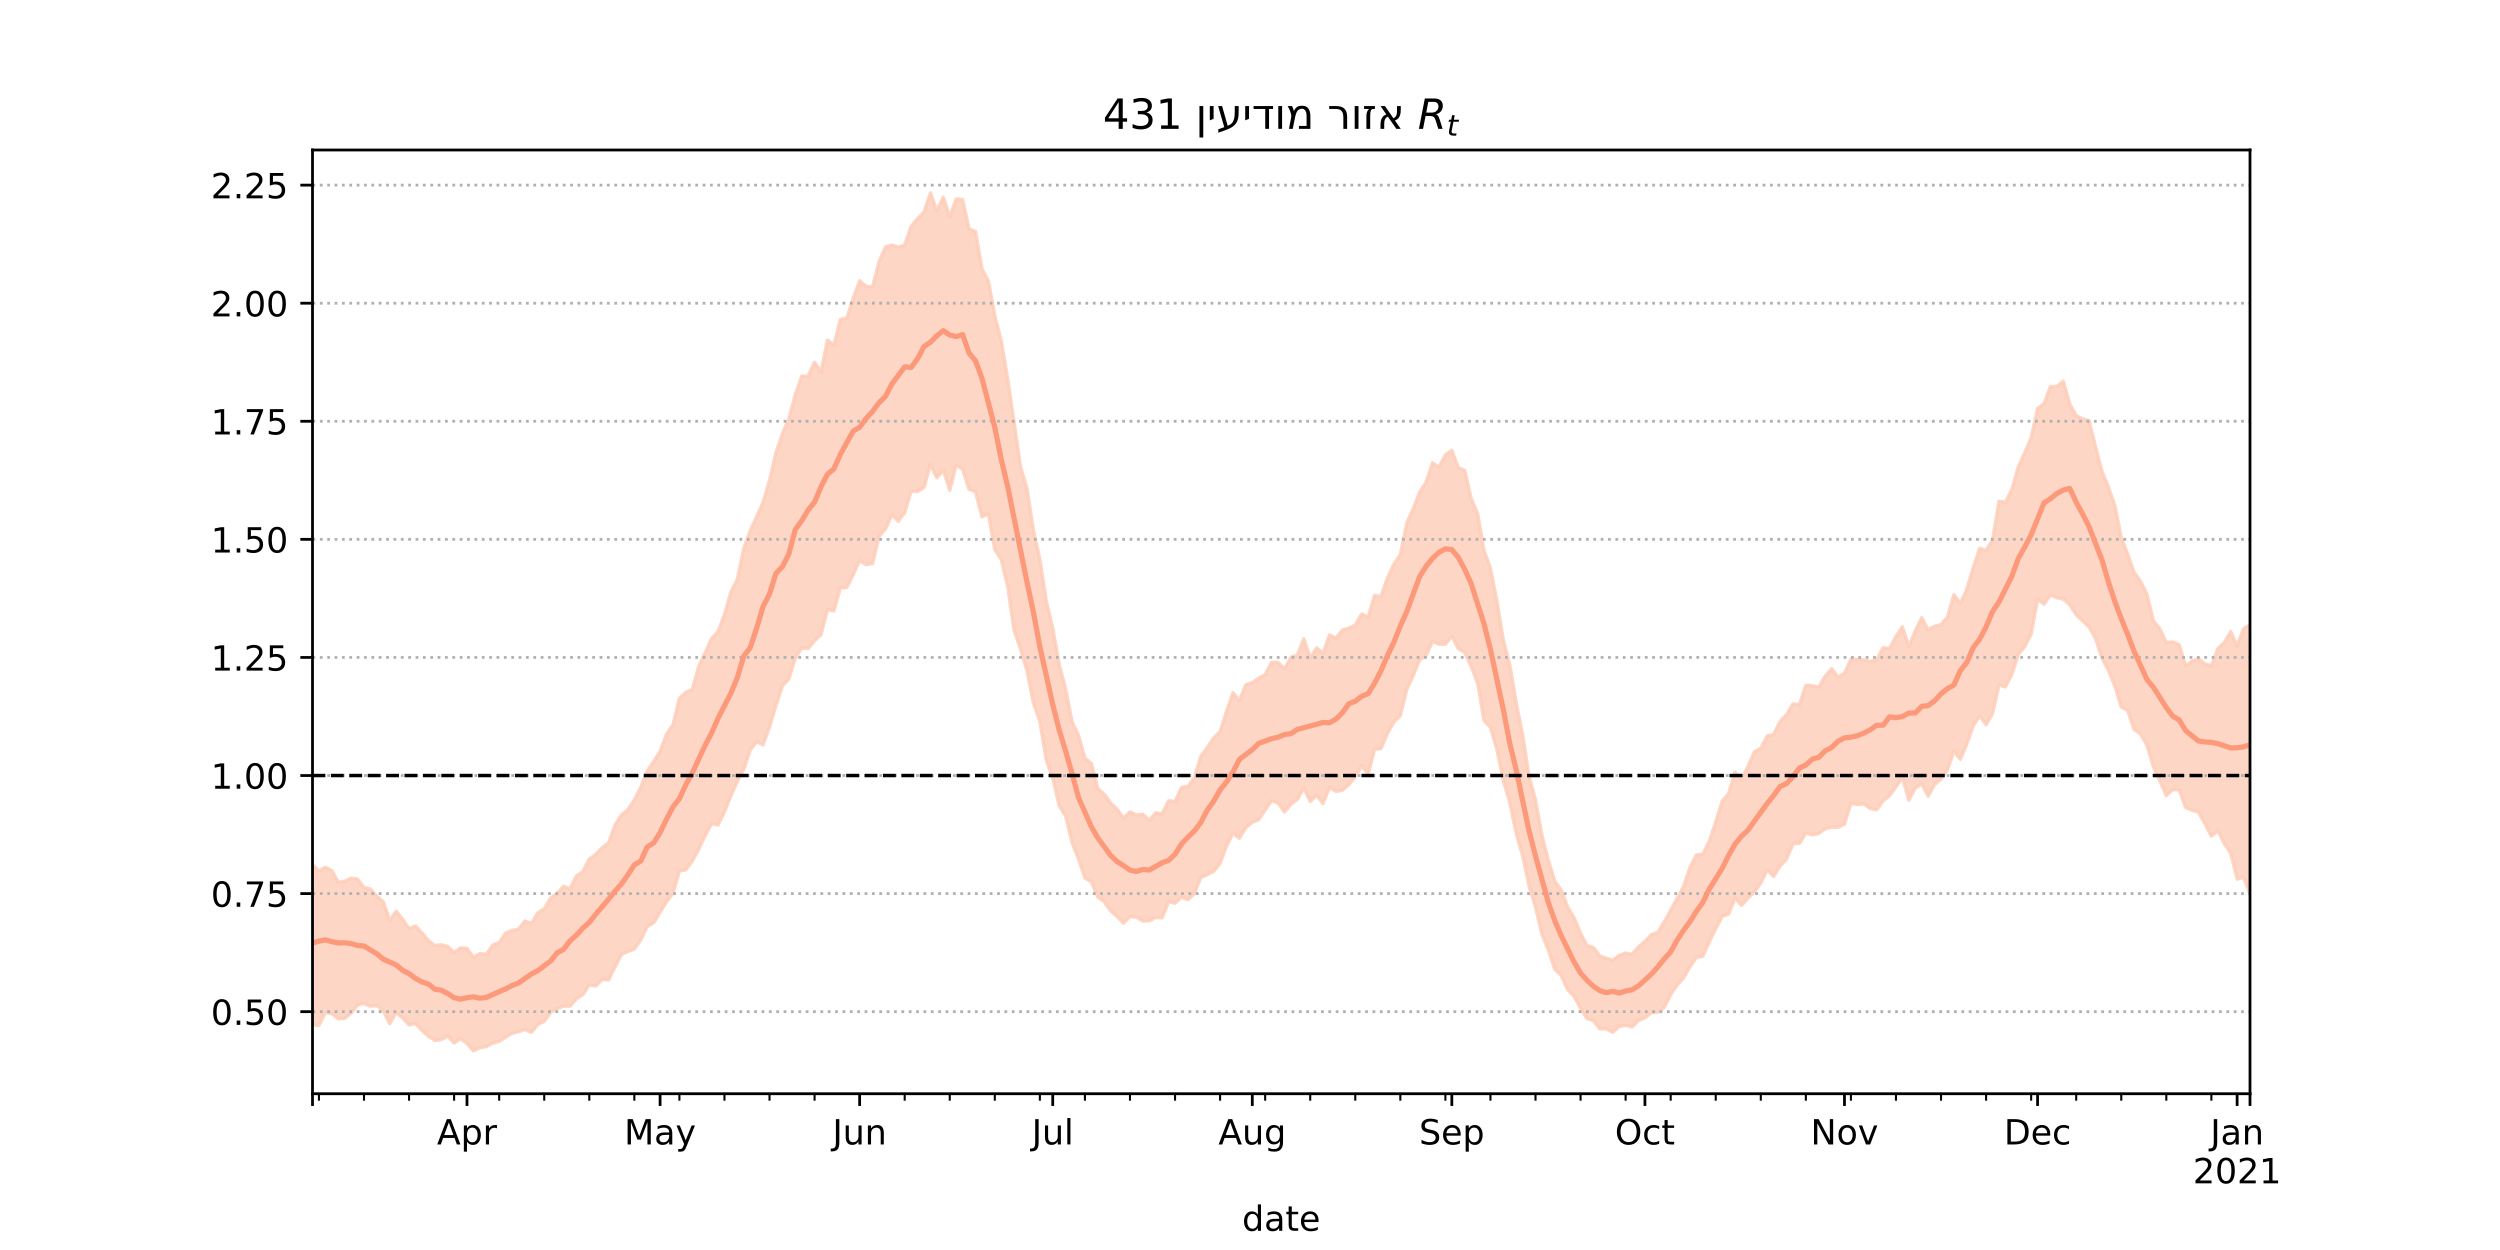 <?xml version="1.0" encoding="utf-8" standalone="no"?>
<!DOCTYPE svg PUBLIC "-//W3C//DTD SVG 1.1//EN"
  "http://www.w3.org/Graphics/SVG/1.1/DTD/svg11.dtd">
<!-- Created with matplotlib (https://matplotlib.org/) -->
<svg height="360pt" version="1.1" viewBox="0 0 720 360" width="720pt" xmlns="http://www.w3.org/2000/svg" xmlns:xlink="http://www.w3.org/1999/xlink">
 <defs>
  <style type="text/css">*{stroke-linecap:butt;stroke-linejoin:round;}</style>
 </defs>
 <g id="figure_1">
  <g id="patch_1">
   <path d="M 0 360 
L 720 360 
L 720 0 
L 0 0 
z
" style="fill:#ffffff;"/>
  </g>
  <g id="axes_1">
   <g id="patch_2">
    <path d="M 90 315 
L 648 315 
L 648 43.2 
L 90 43.2 
z
" style="fill:#ffffff;"/>
   </g>
   <g id="PolyCollection_1">
    <defs>
     <path d="M 90 -64.852 
L 90 -110.934 
L 91.854 -109.21 
L 93.708 -110.229 
L 95.561 -109.298 
L 97.415 -105.929 
L 99.269 -106.176 
L 101.123 -107.102 
L 102.977 -106.829 
L 104.831 -104.361 
L 106.684 -103.972 
L 108.538 -101.908 
L 110.392 -100.32 
L 112.246 -94.867 
L 114.1 -97.61 
L 115.953 -95.25 
L 117.807 -92.571 
L 119.661 -93.288 
L 121.515 -91.373 
L 123.369 -89.084 
L 125.223 -87.68 
L 127.076 -87.889 
L 128.93 -87.422 
L 130.784 -85.609 
L 132.638 -87.011 
L 134.492 -86.887 
L 136.346 -84.255 
L 138.199 -85.376 
L 140.053 -85.157 
L 141.907 -87.837 
L 143.761 -88.558 
L 145.615 -91.27 
L 147.468 -92.043 
L 149.322 -92.406 
L 151.176 -94.724 
L 153.03 -94.066 
L 154.884 -97.094 
L 156.738 -98.253 
L 158.591 -101.407 
L 160.445 -102.7 
L 162.299 -104.742 
L 164.153 -104.031 
L 166.007 -107.715 
L 167.86 -108.984 
L 169.714 -112.6 
L 171.568 -113.938 
L 173.422 -115.835 
L 175.276 -117.29 
L 177.13 -122.417 
L 178.983 -125.31 
L 180.837 -126.803 
L 182.691 -129.663 
L 184.545 -133.185 
L 186.399 -137.981 
L 188.252 -140.676 
L 190.106 -143.644 
L 191.96 -148.525 
L 193.814 -151.276 
L 195.668 -158.941 
L 197.522 -160.615 
L 199.375 -161.422 
L 201.229 -168.125 
L 203.083 -172.035 
L 204.937 -176.08 
L 206.791 -178.11 
L 208.645 -182.942 
L 210.498 -189.539 
L 212.352 -193.194 
L 214.206 -202.123 
L 216.06 -207.135 
L 217.914 -211.223 
L 219.767 -215.307 
L 221.621 -221.655 
L 223.475 -229.628 
L 225.329 -235.057 
L 227.183 -239.355 
L 229.037 -246.324 
L 230.89 -251.657 
L 232.744 -251.727 
L 234.598 -255.67 
L 236.452 -252.845 
L 238.306 -262.037 
L 240.159 -260.557 
L 242.013 -267.993 
L 243.867 -268.337 
L 245.721 -274.071 
L 247.575 -279.132 
L 249.429 -277.555 
L 251.282 -277.299 
L 253.136 -284.577 
L 254.99 -288.863 
L 256.844 -289.454 
L 258.698 -288.818 
L 260.551 -289.407 
L 262.405 -294.792 
L 264.259 -297.012 
L 266.113 -298.914 
L 267.967 -304.445 
L 269.821 -299.324 
L 271.674 -303.222 
L 273.528 -297.501 
L 275.382 -302.695 
L 277.236 -302.521 
L 279.09 -294.055 
L 280.944 -293.332 
L 282.797 -282.622 
L 284.651 -279.037 
L 286.505 -269.078 
L 288.359 -261.882 
L 290.213 -250.891 
L 292.066 -238.281 
L 293.92 -225.496 
L 295.774 -219.346 
L 297.628 -207.218 
L 299.482 -198.841 
L 301.336 -186.869 
L 303.189 -179.116 
L 305.043 -168.626 
L 306.897 -161.635 
L 308.751 -152.123 
L 310.605 -148.216 
L 312.458 -141.665 
L 314.312 -140.139 
L 316.166 -132.91 
L 318.02 -131.262 
L 319.874 -128.748 
L 321.728 -126.925 
L 323.581 -124.361 
L 325.435 -126.167 
L 327.289 -125.246 
L 329.143 -125.483 
L 330.997 -123.706 
L 332.85 -125.898 
L 334.704 -125.611 
L 336.558 -129.371 
L 338.412 -129.163 
L 340.266 -133.21 
L 342.12 -133.493 
L 343.973 -136.088 
L 345.827 -142.126 
L 347.681 -144.668 
L 349.535 -147.514 
L 351.389 -149.307 
L 353.243 -155.103 
L 355.096 -160.498 
L 356.95 -158.248 
L 358.804 -162.798 
L 360.658 -163.412 
L 362.512 -164.686 
L 364.365 -165.725 
L 366.219 -169.249 
L 368.073 -169.254 
L 369.927 -167.365 
L 371.781 -170.722 
L 373.635 -171.319 
L 375.488 -176.031 
L 377.342 -170.473 
L 379.196 -173.411 
L 381.05 -171.876 
L 382.904 -177.171 
L 384.757 -176.202 
L 386.611 -178.55 
L 388.465 -179.06 
L 390.319 -179.977 
L 392.173 -183.16 
L 394.027 -182.297 
L 395.88 -188.526 
L 397.734 -188.211 
L 399.588 -193.577 
L 401.442 -197.508 
L 403.296 -200.295 
L 405.15 -209.374 
L 407.003 -213.434 
L 408.857 -218.252 
L 410.711 -221.162 
L 412.565 -226.706 
L 414.419 -225.428 
L 416.272 -229.004 
L 418.126 -230.351 
L 419.98 -225.3 
L 421.834 -224.547 
L 423.688 -216.474 
L 425.542 -212.12 
L 427.395 -201.473 
L 429.249 -196.405 
L 431.103 -186.929 
L 432.957 -175.64 
L 434.811 -168.528 
L 436.664 -157.535 
L 438.518 -148.423 
L 440.372 -136.3 
L 442.226 -129.613 
L 444.08 -119.345 
L 445.934 -112.175 
L 447.787 -106.186 
L 449.641 -103.657 
L 451.495 -98.72 
L 453.349 -95.676 
L 455.203 -91.217 
L 457.056 -87.647 
L 458.91 -87.108 
L 460.764 -84.683 
L 462.618 -84.043 
L 464.472 -83.429 
L 466.326 -84.87 
L 468.179 -85.505 
L 470.033 -85.16 
L 471.887 -87.285 
L 473.741 -88.91 
L 475.595 -90.782 
L 477.449 -91.495 
L 479.302 -94.507 
L 481.156 -97.872 
L 483.01 -101.236 
L 484.864 -104.703 
L 486.718 -110.188 
L 488.571 -113.779 
L 490.425 -114.019 
L 492.279 -117.763 
L 494.133 -123.224 
L 495.987 -129.263 
L 497.841 -131.432 
L 499.694 -137.638 
L 501.548 -135.513 
L 503.402 -139.265 
L 505.256 -143.484 
L 507.11 -144.482 
L 508.963 -148.069 
L 510.817 -148.475 
L 512.671 -152.252 
L 514.525 -154.191 
L 516.379 -157.299 
L 518.233 -157.057 
L 520.086 -162.631 
L 521.94 -162.501 
L 523.794 -162.091 
L 525.648 -165.28 
L 527.502 -167.419 
L 529.355 -164.962 
L 531.209 -166.095 
L 533.063 -170.105 
L 534.917 -170.09 
L 536.771 -169.95 
L 538.625 -169.48 
L 540.478 -170.084 
L 542.332 -173.468 
L 544.186 -173.217 
L 546.04 -176.696 
L 547.894 -179.482 
L 549.748 -173.768 
L 551.601 -178.304 
L 553.455 -182.087 
L 555.309 -178.583 
L 557.163 -179.654 
L 559.017 -180.126 
L 560.87 -182.29 
L 562.724 -188.711 
L 564.578 -186.27 
L 566.432 -190.245 
L 568.286 -196.438 
L 570.14 -202.099 
L 571.993 -201.497 
L 573.847 -204.467 
L 575.701 -215.609 
L 577.555 -215.334 
L 579.409 -219.067 
L 581.262 -225.454 
L 583.116 -229.571 
L 584.97 -233.887 
L 586.824 -242.367 
L 588.678 -243.697 
L 590.532 -248.653 
L 592.385 -248.684 
L 594.239 -250.252 
L 596.093 -243.635 
L 597.947 -240.318 
L 599.801 -239.322 
L 601.654 -238.876 
L 603.508 -231.357 
L 605.362 -224.292 
L 607.216 -219.73 
L 609.07 -214.45 
L 610.924 -205.179 
L 612.777 -200.347 
L 614.631 -195.135 
L 616.485 -192.568 
L 618.339 -188.788 
L 620.193 -181.166 
L 622.047 -178.889 
L 623.9 -174.949 
L 625.754 -175.126 
L 627.608 -174.323 
L 629.462 -168.218 
L 631.316 -169.609 
L 633.169 -170.308 
L 635.023 -168.807 
L 636.877 -168.224 
L 638.731 -173.186 
L 640.585 -174.941 
L 642.439 -178.079 
L 644.292 -173.941 
L 646.146 -178.961 
L 648 -179.998 
L 649.854 -186.861 
L 651.708 -189.76 
L 653.561 -187.245 
L 655.415 -184.841 
L 657.269 -192.018 
L 659.123 -194.4 
L 660.977 -193.66 
L 662.831 -198.681 
L 662.831 -96.191 
L 662.831 -96.191 
L 660.977 -90.391 
L 659.123 -93.733 
L 657.269 -95.666 
L 655.415 -93.412 
L 653.561 -98.542 
L 651.708 -105.492 
L 649.854 -103.93 
L 648 -102.64 
L 646.146 -107.294 
L 644.292 -106.836 
L 642.439 -114.287 
L 640.585 -117.056 
L 638.731 -120.8 
L 636.877 -119.178 
L 635.023 -122.746 
L 633.169 -126.123 
L 631.316 -126.634 
L 629.462 -127.476 
L 627.608 -132.487 
L 625.754 -132.603 
L 623.9 -130.897 
L 622.047 -135.088 
L 620.193 -139.093 
L 618.339 -145.308 
L 616.485 -148.605 
L 614.631 -149.886 
L 612.777 -155.333 
L 610.924 -156.369 
L 609.07 -162.467 
L 607.216 -166.921 
L 605.362 -170.452 
L 603.508 -176.081 
L 601.654 -179.386 
L 599.801 -181.198 
L 597.947 -182.94 
L 596.093 -185.823 
L 594.239 -187.475 
L 592.385 -187.855 
L 590.532 -188.717 
L 588.678 -186.015 
L 586.824 -187.403 
L 584.97 -177.455 
L 583.116 -173.747 
L 581.262 -171.518 
L 579.409 -165.74 
L 577.555 -162.197 
L 575.701 -162.689 
L 573.847 -154.485 
L 571.993 -151.263 
L 570.14 -153.801 
L 568.286 -150.936 
L 566.432 -145.71 
L 564.578 -141.297 
L 562.724 -143.692 
L 560.87 -138.277 
L 559.017 -135.61 
L 557.163 -134.042 
L 555.309 -130.688 
L 553.455 -134.269 
L 551.601 -133.044 
L 549.748 -129.54 
L 547.894 -136.099 
L 546.04 -133.391 
L 544.186 -130.813 
L 542.332 -129.377 
L 540.478 -126.803 
L 538.625 -127.137 
L 536.771 -128.502 
L 534.917 -128.288 
L 533.063 -128.645 
L 531.209 -122.648 
L 529.355 -121.744 
L 527.502 -121.768 
L 525.648 -121.279 
L 523.794 -119.985 
L 521.94 -119.533 
L 520.086 -120.081 
L 518.233 -117.105 
L 516.379 -117.017 
L 514.525 -112.555 
L 512.671 -110.652 
L 510.817 -107.572 
L 508.963 -109.504 
L 507.11 -105.699 
L 505.256 -103.114 
L 503.402 -101.276 
L 501.548 -99.276 
L 499.694 -101.345 
L 497.841 -96.769 
L 495.987 -96.096 
L 494.133 -92.505 
L 492.279 -88.8 
L 490.425 -84.597 
L 488.571 -84.273 
L 486.718 -81.539 
L 484.864 -78.386 
L 483.01 -76.303 
L 481.156 -73.545 
L 479.302 -69.877 
L 477.449 -68.456 
L 475.595 -68.34 
L 473.741 -66.897 
L 471.887 -66.064 
L 470.033 -64.227 
L 468.179 -64.749 
L 466.326 -64.321 
L 464.472 -62.716 
L 462.618 -63.707 
L 460.764 -63.664 
L 458.91 -66.055 
L 457.056 -66.634 
L 455.203 -69.569 
L 453.349 -73.057 
L 451.495 -74.944 
L 449.641 -79.004 
L 447.787 -80.874 
L 445.934 -86.372 
L 444.08 -90.901 
L 442.226 -98.784 
L 440.372 -104.834 
L 438.518 -113.499 
L 436.664 -119.964 
L 434.811 -128.834 
L 432.957 -135.174 
L 431.103 -144.142 
L 429.249 -150.501 
L 427.395 -152.526 
L 425.542 -163.316 
L 423.688 -168.115 
L 421.834 -172.084 
L 419.98 -173.189 
L 418.126 -176.789 
L 416.272 -174.462 
L 414.419 -174.459 
L 412.565 -175.26 
L 410.711 -171.267 
L 408.857 -169.939 
L 407.003 -165.435 
L 405.15 -161.448 
L 403.296 -153.895 
L 401.442 -152.118 
L 399.588 -148.775 
L 397.734 -144.452 
L 395.88 -144.188 
L 394.027 -137.021 
L 392.173 -139.514 
L 390.319 -136.202 
L 388.465 -134.03 
L 386.611 -132.421 
L 384.757 -132.06 
L 382.904 -133.255 
L 381.05 -128.594 
L 379.196 -130.985 
L 377.342 -129.174 
L 375.488 -133.093 
L 373.635 -129.791 
L 371.781 -128.354 
L 369.927 -126.163 
L 368.073 -128.749 
L 366.219 -129.428 
L 364.365 -126.7 
L 362.512 -123.934 
L 360.658 -123.145 
L 358.804 -121.697 
L 356.95 -118.55 
L 355.096 -120.017 
L 353.243 -116.322 
L 351.389 -111.408 
L 349.535 -109.033 
L 347.681 -108.099 
L 345.827 -107.299 
L 343.973 -102.656 
L 342.12 -100.887 
L 340.266 -101.597 
L 338.412 -99.858 
L 336.558 -100.321 
L 334.704 -95.699 
L 332.85 -95.733 
L 330.997 -94.789 
L 329.143 -94.735 
L 327.289 -95.854 
L 325.435 -96.044 
L 323.581 -94.111 
L 321.728 -96.071 
L 319.874 -97.659 
L 318.02 -100.32 
L 316.166 -101.638 
L 314.312 -106.022 
L 312.458 -107.165 
L 310.605 -112.658 
L 308.751 -117.292 
L 306.897 -124.987 
L 305.043 -127.971 
L 303.189 -135.973 
L 301.336 -140.967 
L 299.482 -152.259 
L 297.628 -157.455 
L 295.774 -166.822 
L 293.92 -173.024 
L 292.066 -178.388 
L 290.213 -191.108 
L 288.359 -198.867 
L 286.505 -201.775 
L 284.651 -211.999 
L 282.797 -211.126 
L 280.944 -218.335 
L 279.09 -219.1 
L 277.236 -224.831 
L 275.382 -226.11 
L 273.528 -218.799 
L 271.674 -224.592 
L 269.821 -222.409 
L 267.967 -226.271 
L 266.113 -219.578 
L 264.259 -218.451 
L 262.405 -218.552 
L 260.551 -212.392 
L 258.698 -209.88 
L 256.844 -211.724 
L 254.99 -207.671 
L 253.136 -205.422 
L 251.282 -197.698 
L 249.429 -197.362 
L 247.575 -198.514 
L 245.721 -194.502 
L 243.867 -190.767 
L 242.013 -190.724 
L 240.159 -184.062 
L 238.306 -184.467 
L 236.452 -177.24 
L 234.598 -175.472 
L 232.744 -173.24 
L 230.89 -173.329 
L 229.037 -170.429 
L 227.183 -164.425 
L 225.329 -162.42 
L 223.475 -156.827 
L 221.621 -150.613 
L 219.767 -145.498 
L 217.914 -146.384 
L 216.06 -143.986 
L 214.206 -138.447 
L 212.352 -134.94 
L 210.498 -130.78 
L 208.645 -126.179 
L 206.791 -122.387 
L 204.937 -122.79 
L 203.083 -119.297 
L 201.229 -115.437 
L 199.375 -112.005 
L 197.522 -109.511 
L 195.668 -109.122 
L 193.814 -102.712 
L 191.96 -100.283 
L 190.106 -97.28 
L 188.252 -94.246 
L 186.399 -93.136 
L 184.545 -89.324 
L 182.691 -86.654 
L 180.837 -85.977 
L 178.983 -85.08 
L 177.13 -81.541 
L 175.276 -77.791 
L 173.422 -77.899 
L 171.568 -76.054 
L 169.714 -76.344 
L 167.86 -73.534 
L 166.007 -72.338 
L 164.153 -70.212 
L 162.299 -70.243 
L 160.445 -69.442 
L 158.591 -68.463 
L 156.738 -65.84 
L 154.884 -64.926 
L 153.03 -62.67 
L 151.176 -63.504 
L 149.322 -62.877 
L 147.468 -62.391 
L 145.615 -61.295 
L 143.761 -60.047 
L 141.907 -59.621 
L 140.053 -58.551 
L 138.199 -58.283 
L 136.346 -57.355 
L 134.492 -59.456 
L 132.638 -60.935 
L 130.784 -59.622 
L 128.93 -61.647 
L 127.076 -60.591 
L 125.223 -60.36 
L 123.369 -61.577 
L 121.515 -63.25 
L 119.661 -65.201 
L 117.807 -64.83 
L 115.953 -66.859 
L 114.1 -68.394 
L 112.246 -65.174 
L 110.392 -68.852 
L 108.538 -70.415 
L 106.684 -70.197 
L 104.831 -70.997 
L 102.977 -70.516 
L 101.123 -68.245 
L 99.269 -66.693 
L 97.415 -66.595 
L 95.561 -68.078 
L 93.708 -68.366 
L 91.854 -64.669 
L 90 -64.852 
z
" id="mb6490abf60" style="stroke:#fdcbb6;stroke-opacity:0.8;"/>
    </defs>
    <g clip-path="url(#pbf9cf37269)">
     <use style="fill:#fdcbb6;fill-opacity:0.8;stroke:#fdcbb6;stroke-opacity:0.8;" x="0" xlink:href="#mb6490abf60" y="360"/>
    </g>
   </g>
   <g id="matplotlib.axis_1">
    <g id="xtick_1">
     <g id="line2d_1">
      <defs>
       <path d="M 0 0 
L 0 3.5 
" id="m3f613a86bc" style="stroke:#000000;stroke-width:0.8;"/>
      </defs>
      <g>
       <use style="stroke:#000000;stroke-width:0.8;" x="90" xlink:href="#m3f613a86bc" y="315"/>
      </g>
     </g>
    </g>
    <g id="xtick_2">
     <g id="line2d_2">
      <g>
       <use style="stroke:#000000;stroke-width:0.8;" x="134.492" xlink:href="#m3f613a86bc" y="315"/>
      </g>
     </g>
     <g id="text_1">
      <!-- Apr -->
      <g transform="translate(125.842 329.598)scale(0.1 -0.1)">
       <defs>
        <path d="M 34.188 63.188 
L 20.797 26.906 
L 47.609 26.906 
z
M 28.609 72.906 
L 39.797 72.906 
L 67.578 0 
L 57.328 0 
L 50.688 18.703 
L 17.828 18.703 
L 11.188 0 
L 0.781 0 
z
" id="DejaVuSans-65"/>
        <path d="M 18.109 8.203 
L 18.109 -20.797 
L 9.078 -20.797 
L 9.078 54.688 
L 18.109 54.688 
L 18.109 46.391 
Q 20.953 51.266 25.266 53.625 
Q 29.594 56 35.594 56 
Q 45.562 56 51.781 48.094 
Q 58.016 40.188 58.016 27.297 
Q 58.016 14.406 51.781 6.484 
Q 45.562 -1.422 35.594 -1.422 
Q 29.594 -1.422 25.266 0.953 
Q 20.953 3.328 18.109 8.203 
z
M 48.688 27.297 
Q 48.688 37.203 44.609 42.844 
Q 40.531 48.484 33.406 48.484 
Q 26.266 48.484 22.188 42.844 
Q 18.109 37.203 18.109 27.297 
Q 18.109 17.391 22.188 11.75 
Q 26.266 6.109 33.406 6.109 
Q 40.531 6.109 44.609 11.75 
Q 48.688 17.391 48.688 27.297 
z
" id="DejaVuSans-112"/>
        <path d="M 41.109 46.297 
Q 39.594 47.172 37.812 47.578 
Q 36.031 48 33.891 48 
Q 26.266 48 22.188 43.047 
Q 18.109 38.094 18.109 28.812 
L 18.109 0 
L 9.078 0 
L 9.078 54.688 
L 18.109 54.688 
L 18.109 46.188 
Q 20.953 51.172 25.484 53.578 
Q 30.031 56 36.531 56 
Q 37.453 56 38.578 55.875 
Q 39.703 55.766 41.062 55.516 
z
" id="DejaVuSans-114"/>
       </defs>
       <use xlink:href="#DejaVuSans-65"/>
       <use x="68.408" xlink:href="#DejaVuSans-112"/>
       <use x="131.885" xlink:href="#DejaVuSans-114"/>
      </g>
     </g>
    </g>
    <g id="xtick_3">
     <g id="line2d_3">
      <g>
       <use style="stroke:#000000;stroke-width:0.8;" x="190.106" xlink:href="#m3f613a86bc" y="315"/>
      </g>
     </g>
     <g id="text_2">
      <!-- May -->
      <g transform="translate(179.769 329.598)scale(0.1 -0.1)">
       <defs>
        <path d="M 9.812 72.906 
L 24.516 72.906 
L 43.109 23.297 
L 61.812 72.906 
L 76.516 72.906 
L 76.516 0 
L 66.891 0 
L 66.891 64.016 
L 48.094 14.016 
L 38.188 14.016 
L 19.391 64.016 
L 19.391 0 
L 9.812 0 
z
" id="DejaVuSans-77"/>
        <path d="M 34.281 27.484 
Q 23.391 27.484 19.188 25 
Q 14.984 22.516 14.984 16.5 
Q 14.984 11.719 18.141 8.906 
Q 21.297 6.109 26.703 6.109 
Q 34.188 6.109 38.703 11.406 
Q 43.219 16.703 43.219 25.484 
L 43.219 27.484 
z
M 52.203 31.203 
L 52.203 0 
L 43.219 0 
L 43.219 8.297 
Q 40.141 3.328 35.547 0.953 
Q 30.953 -1.422 24.312 -1.422 
Q 15.922 -1.422 10.953 3.297 
Q 6 8.016 6 15.922 
Q 6 25.141 12.172 29.828 
Q 18.359 34.516 30.609 34.516 
L 43.219 34.516 
L 43.219 35.406 
Q 43.219 41.609 39.141 45 
Q 35.062 48.391 27.688 48.391 
Q 23 48.391 18.547 47.266 
Q 14.109 46.141 10.016 43.891 
L 10.016 52.203 
Q 14.938 54.109 19.578 55.047 
Q 24.219 56 28.609 56 
Q 40.484 56 46.344 49.844 
Q 52.203 43.703 52.203 31.203 
z
" id="DejaVuSans-97"/>
        <path d="M 32.172 -5.078 
Q 28.375 -14.844 24.75 -17.812 
Q 21.141 -20.797 15.094 -20.797 
L 7.906 -20.797 
L 7.906 -13.281 
L 13.188 -13.281 
Q 16.891 -13.281 18.938 -11.516 
Q 21 -9.766 23.484 -3.219 
L 25.094 0.875 
L 2.984 54.688 
L 12.5 54.688 
L 29.594 11.922 
L 46.688 54.688 
L 56.203 54.688 
z
" id="DejaVuSans-121"/>
       </defs>
       <use xlink:href="#DejaVuSans-77"/>
       <use x="86.279" xlink:href="#DejaVuSans-97"/>
       <use x="147.559" xlink:href="#DejaVuSans-121"/>
      </g>
     </g>
    </g>
    <g id="xtick_4">
     <g id="line2d_4">
      <g>
       <use style="stroke:#000000;stroke-width:0.8;" x="247.575" xlink:href="#m3f613a86bc" y="315"/>
      </g>
     </g>
     <g id="text_3">
      <!-- Jun -->
      <g transform="translate(239.762 329.598)scale(0.1 -0.1)">
       <defs>
        <path d="M 9.812 72.906 
L 19.672 72.906 
L 19.672 5.078 
Q 19.672 -8.109 14.672 -14.062 
Q 9.672 -20.016 -1.422 -20.016 
L -5.172 -20.016 
L -5.172 -11.719 
L -2.094 -11.719 
Q 4.438 -11.719 7.125 -8.047 
Q 9.812 -4.391 9.812 5.078 
z
" id="DejaVuSans-74"/>
        <path d="M 8.5 21.578 
L 8.5 54.688 
L 17.484 54.688 
L 17.484 21.922 
Q 17.484 14.156 20.5 10.266 
Q 23.531 6.391 29.594 6.391 
Q 36.859 6.391 41.078 11.031 
Q 45.312 15.672 45.312 23.688 
L 45.312 54.688 
L 54.297 54.688 
L 54.297 0 
L 45.312 0 
L 45.312 8.406 
Q 42.047 3.422 37.719 1 
Q 33.406 -1.422 27.688 -1.422 
Q 18.266 -1.422 13.375 4.438 
Q 8.5 10.297 8.5 21.578 
z
M 31.109 56 
z
" id="DejaVuSans-117"/>
        <path d="M 54.891 33.016 
L 54.891 0 
L 45.906 0 
L 45.906 32.719 
Q 45.906 40.484 42.875 44.328 
Q 39.844 48.188 33.797 48.188 
Q 26.516 48.188 22.312 43.547 
Q 18.109 38.922 18.109 30.906 
L 18.109 0 
L 9.078 0 
L 9.078 54.688 
L 18.109 54.688 
L 18.109 46.188 
Q 21.344 51.125 25.703 53.562 
Q 30.078 56 35.797 56 
Q 45.219 56 50.047 50.172 
Q 54.891 44.344 54.891 33.016 
z
" id="DejaVuSans-110"/>
       </defs>
       <use xlink:href="#DejaVuSans-74"/>
       <use x="29.492" xlink:href="#DejaVuSans-117"/>
       <use x="92.871" xlink:href="#DejaVuSans-110"/>
      </g>
     </g>
    </g>
    <g id="xtick_5">
     <g id="line2d_5">
      <g>
       <use style="stroke:#000000;stroke-width:0.8;" x="303.189" xlink:href="#m3f613a86bc" y="315"/>
      </g>
     </g>
     <g id="text_4">
      <!-- Jul -->
      <g transform="translate(297.157 329.598)scale(0.1 -0.1)">
       <defs>
        <path d="M 9.422 75.984 
L 18.406 75.984 
L 18.406 0 
L 9.422 0 
z
" id="DejaVuSans-108"/>
       </defs>
       <use xlink:href="#DejaVuSans-74"/>
       <use x="29.492" xlink:href="#DejaVuSans-117"/>
       <use x="92.871" xlink:href="#DejaVuSans-108"/>
      </g>
     </g>
    </g>
    <g id="xtick_6">
     <g id="line2d_6">
      <g>
       <use style="stroke:#000000;stroke-width:0.8;" x="360.658" xlink:href="#m3f613a86bc" y="315"/>
      </g>
     </g>
     <g id="text_5">
      <!-- Aug -->
      <g transform="translate(350.895 329.598)scale(0.1 -0.1)">
       <defs>
        <path d="M 45.406 27.984 
Q 45.406 37.75 41.375 43.109 
Q 37.359 48.484 30.078 48.484 
Q 22.859 48.484 18.828 43.109 
Q 14.797 37.75 14.797 27.984 
Q 14.797 18.266 18.828 12.891 
Q 22.859 7.516 30.078 7.516 
Q 37.359 7.516 41.375 12.891 
Q 45.406 18.266 45.406 27.984 
z
M 54.391 6.781 
Q 54.391 -7.172 48.188 -13.984 
Q 42 -20.797 29.203 -20.797 
Q 24.469 -20.797 20.266 -20.094 
Q 16.062 -19.391 12.109 -17.922 
L 12.109 -9.188 
Q 16.062 -11.328 19.922 -12.344 
Q 23.781 -13.375 27.781 -13.375 
Q 36.625 -13.375 41.016 -8.766 
Q 45.406 -4.156 45.406 5.172 
L 45.406 9.625 
Q 42.625 4.781 38.281 2.391 
Q 33.938 0 27.875 0 
Q 17.828 0 11.672 7.656 
Q 5.516 15.328 5.516 27.984 
Q 5.516 40.672 11.672 48.328 
Q 17.828 56 27.875 56 
Q 33.938 56 38.281 53.609 
Q 42.625 51.219 45.406 46.391 
L 45.406 54.688 
L 54.391 54.688 
z
" id="DejaVuSans-103"/>
       </defs>
       <use xlink:href="#DejaVuSans-65"/>
       <use x="68.408" xlink:href="#DejaVuSans-117"/>
       <use x="131.787" xlink:href="#DejaVuSans-103"/>
      </g>
     </g>
    </g>
    <g id="xtick_7">
     <g id="line2d_7">
      <g>
       <use style="stroke:#000000;stroke-width:0.8;" x="418.126" xlink:href="#m3f613a86bc" y="315"/>
      </g>
     </g>
     <g id="text_6">
      <!-- Sep -->
      <g transform="translate(408.701 329.598)scale(0.1 -0.1)">
       <defs>
        <path d="M 53.516 70.516 
L 53.516 60.891 
Q 47.906 63.578 42.922 64.891 
Q 37.938 66.219 33.297 66.219 
Q 25.25 66.219 20.875 63.094 
Q 16.5 59.969 16.5 54.203 
Q 16.5 49.359 19.406 46.891 
Q 22.312 44.438 30.422 42.922 
L 36.375 41.703 
Q 47.406 39.594 52.656 34.297 
Q 57.906 29 57.906 20.125 
Q 57.906 9.516 50.797 4.047 
Q 43.703 -1.422 29.984 -1.422 
Q 24.812 -1.422 18.969 -0.25 
Q 13.141 0.922 6.891 3.219 
L 6.891 13.375 
Q 12.891 10.016 18.656 8.297 
Q 24.422 6.594 29.984 6.594 
Q 38.422 6.594 43.016 9.906 
Q 47.609 13.234 47.609 19.391 
Q 47.609 24.75 44.312 27.781 
Q 41.016 30.812 33.5 32.328 
L 27.484 33.5 
Q 16.453 35.688 11.516 40.375 
Q 6.594 45.062 6.594 53.422 
Q 6.594 63.094 13.406 68.656 
Q 20.219 74.219 32.172 74.219 
Q 37.312 74.219 42.625 73.281 
Q 47.953 72.359 53.516 70.516 
z
" id="DejaVuSans-83"/>
        <path d="M 56.203 29.594 
L 56.203 25.203 
L 14.891 25.203 
Q 15.484 15.922 20.484 11.062 
Q 25.484 6.203 34.422 6.203 
Q 39.594 6.203 44.453 7.469 
Q 49.312 8.734 54.109 11.281 
L 54.109 2.781 
Q 49.266 0.734 44.188 -0.344 
Q 39.109 -1.422 33.891 -1.422 
Q 20.797 -1.422 13.156 6.188 
Q 5.516 13.812 5.516 26.812 
Q 5.516 40.234 12.766 48.109 
Q 20.016 56 32.328 56 
Q 43.359 56 49.781 48.891 
Q 56.203 41.797 56.203 29.594 
z
M 47.219 32.234 
Q 47.125 39.594 43.094 43.984 
Q 39.062 48.391 32.422 48.391 
Q 24.906 48.391 20.391 44.141 
Q 15.875 39.891 15.188 32.172 
z
" id="DejaVuSans-101"/>
       </defs>
       <use xlink:href="#DejaVuSans-83"/>
       <use x="63.477" xlink:href="#DejaVuSans-101"/>
       <use x="125" xlink:href="#DejaVuSans-112"/>
      </g>
     </g>
    </g>
    <g id="xtick_8">
     <g id="line2d_8">
      <g>
       <use style="stroke:#000000;stroke-width:0.8;" x="473.741" xlink:href="#m3f613a86bc" y="315"/>
      </g>
     </g>
     <g id="text_7">
      <!-- Oct -->
      <g transform="translate(465.096 329.598)scale(0.1 -0.1)">
       <defs>
        <path d="M 39.406 66.219 
Q 28.656 66.219 22.328 58.203 
Q 16.016 50.203 16.016 36.375 
Q 16.016 22.609 22.328 14.594 
Q 28.656 6.594 39.406 6.594 
Q 50.141 6.594 56.422 14.594 
Q 62.703 22.609 62.703 36.375 
Q 62.703 50.203 56.422 58.203 
Q 50.141 66.219 39.406 66.219 
z
M 39.406 74.219 
Q 54.734 74.219 63.906 63.938 
Q 73.094 53.656 73.094 36.375 
Q 73.094 19.141 63.906 8.859 
Q 54.734 -1.422 39.406 -1.422 
Q 24.031 -1.422 14.812 8.828 
Q 5.609 19.094 5.609 36.375 
Q 5.609 53.656 14.812 63.938 
Q 24.031 74.219 39.406 74.219 
z
" id="DejaVuSans-79"/>
        <path d="M 48.781 52.594 
L 48.781 44.188 
Q 44.969 46.297 41.141 47.344 
Q 37.312 48.391 33.406 48.391 
Q 24.656 48.391 19.812 42.844 
Q 14.984 37.312 14.984 27.297 
Q 14.984 17.281 19.812 11.734 
Q 24.656 6.203 33.406 6.203 
Q 37.312 6.203 41.141 7.25 
Q 44.969 8.297 48.781 10.406 
L 48.781 2.094 
Q 45.016 0.344 40.984 -0.531 
Q 36.969 -1.422 32.422 -1.422 
Q 20.062 -1.422 12.781 6.344 
Q 5.516 14.109 5.516 27.297 
Q 5.516 40.672 12.859 48.328 
Q 20.219 56 33.016 56 
Q 37.156 56 41.109 55.141 
Q 45.062 54.297 48.781 52.594 
z
" id="DejaVuSans-99"/>
        <path d="M 18.312 70.219 
L 18.312 54.688 
L 36.812 54.688 
L 36.812 47.703 
L 18.312 47.703 
L 18.312 18.016 
Q 18.312 11.328 20.141 9.422 
Q 21.969 7.516 27.594 7.516 
L 36.812 7.516 
L 36.812 0 
L 27.594 0 
Q 17.188 0 13.234 3.875 
Q 9.281 7.766 9.281 18.016 
L 9.281 47.703 
L 2.688 47.703 
L 2.688 54.688 
L 9.281 54.688 
L 9.281 70.219 
z
" id="DejaVuSans-116"/>
       </defs>
       <use xlink:href="#DejaVuSans-79"/>
       <use x="78.711" xlink:href="#DejaVuSans-99"/>
       <use x="133.691" xlink:href="#DejaVuSans-116"/>
      </g>
     </g>
    </g>
    <g id="xtick_9">
     <g id="line2d_9">
      <g>
       <use style="stroke:#000000;stroke-width:0.8;" x="531.209" xlink:href="#m3f613a86bc" y="315"/>
      </g>
     </g>
     <g id="text_8">
      <!-- Nov -->
      <g transform="translate(521.45 329.598)scale(0.1 -0.1)">
       <defs>
        <path d="M 9.812 72.906 
L 23.094 72.906 
L 55.422 11.922 
L 55.422 72.906 
L 64.984 72.906 
L 64.984 0 
L 51.703 0 
L 19.391 60.984 
L 19.391 0 
L 9.812 0 
z
" id="DejaVuSans-78"/>
        <path d="M 30.609 48.391 
Q 23.391 48.391 19.188 42.75 
Q 14.984 37.109 14.984 27.297 
Q 14.984 17.484 19.156 11.844 
Q 23.344 6.203 30.609 6.203 
Q 37.797 6.203 41.984 11.859 
Q 46.188 17.531 46.188 27.297 
Q 46.188 37.016 41.984 42.703 
Q 37.797 48.391 30.609 48.391 
z
M 30.609 56 
Q 42.328 56 49.016 48.375 
Q 55.719 40.766 55.719 27.297 
Q 55.719 13.875 49.016 6.219 
Q 42.328 -1.422 30.609 -1.422 
Q 18.844 -1.422 12.172 6.219 
Q 5.516 13.875 5.516 27.297 
Q 5.516 40.766 12.172 48.375 
Q 18.844 56 30.609 56 
z
" id="DejaVuSans-111"/>
        <path d="M 2.984 54.688 
L 12.5 54.688 
L 29.594 8.797 
L 46.688 54.688 
L 56.203 54.688 
L 35.688 0 
L 23.484 0 
z
" id="DejaVuSans-118"/>
       </defs>
       <use xlink:href="#DejaVuSans-78"/>
       <use x="74.805" xlink:href="#DejaVuSans-111"/>
       <use x="135.986" xlink:href="#DejaVuSans-118"/>
      </g>
     </g>
    </g>
    <g id="xtick_10">
     <g id="line2d_10">
      <g>
       <use style="stroke:#000000;stroke-width:0.8;" x="586.824" xlink:href="#m3f613a86bc" y="315"/>
      </g>
     </g>
     <g id="text_9">
      <!-- Dec -->
      <g transform="translate(577.148 329.598)scale(0.1 -0.1)">
       <defs>
        <path d="M 19.672 64.797 
L 19.672 8.109 
L 31.594 8.109 
Q 46.688 8.109 53.688 14.938 
Q 60.688 21.781 60.688 36.531 
Q 60.688 51.172 53.688 57.984 
Q 46.688 64.797 31.594 64.797 
z
M 9.812 72.906 
L 30.078 72.906 
Q 51.266 72.906 61.172 64.094 
Q 71.094 55.281 71.094 36.531 
Q 71.094 17.672 61.125 8.828 
Q 51.172 0 30.078 0 
L 9.812 0 
z
" id="DejaVuSans-68"/>
       </defs>
       <use xlink:href="#DejaVuSans-68"/>
       <use x="77.002" xlink:href="#DejaVuSans-101"/>
       <use x="138.525" xlink:href="#DejaVuSans-99"/>
      </g>
     </g>
    </g>
    <g id="xtick_11">
     <g id="line2d_11">
      <g>
       <use style="stroke:#000000;stroke-width:0.8;" x="644.292" xlink:href="#m3f613a86bc" y="315"/>
      </g>
     </g>
     <g id="text_10">
      <!-- Jan -->
      <g transform="translate(636.585 329.598)scale(0.1 -0.1)">
       <use xlink:href="#DejaVuSans-74"/>
       <use x="29.492" xlink:href="#DejaVuSans-97"/>
       <use x="90.771" xlink:href="#DejaVuSans-110"/>
      </g>
      <!-- 2021 -->
      <g transform="translate(631.567 340.796)scale(0.1 -0.1)">
       <defs>
        <path d="M 19.188 8.297 
L 53.609 8.297 
L 53.609 0 
L 7.328 0 
L 7.328 8.297 
Q 12.938 14.109 22.625 23.891 
Q 32.328 33.688 34.812 36.531 
Q 39.547 41.844 41.422 45.531 
Q 43.312 49.219 43.312 52.781 
Q 43.312 58.594 39.234 62.25 
Q 35.156 65.922 28.609 65.922 
Q 23.969 65.922 18.812 64.312 
Q 13.672 62.703 7.812 59.422 
L 7.812 69.391 
Q 13.766 71.781 18.938 73 
Q 24.125 74.219 28.422 74.219 
Q 39.75 74.219 46.484 68.547 
Q 53.219 62.891 53.219 53.422 
Q 53.219 48.922 51.531 44.891 
Q 49.859 40.875 45.406 35.406 
Q 44.188 33.984 37.641 27.219 
Q 31.109 20.453 19.188 8.297 
z
" id="DejaVuSans-50"/>
        <path d="M 31.781 66.406 
Q 24.172 66.406 20.328 58.906 
Q 16.5 51.422 16.5 36.375 
Q 16.5 21.391 20.328 13.891 
Q 24.172 6.391 31.781 6.391 
Q 39.453 6.391 43.281 13.891 
Q 47.125 21.391 47.125 36.375 
Q 47.125 51.422 43.281 58.906 
Q 39.453 66.406 31.781 66.406 
z
M 31.781 74.219 
Q 44.047 74.219 50.516 64.516 
Q 56.984 54.828 56.984 36.375 
Q 56.984 17.969 50.516 8.266 
Q 44.047 -1.422 31.781 -1.422 
Q 19.531 -1.422 13.062 8.266 
Q 6.594 17.969 6.594 36.375 
Q 6.594 54.828 13.062 64.516 
Q 19.531 74.219 31.781 74.219 
z
" id="DejaVuSans-48"/>
        <path d="M 12.406 8.297 
L 28.516 8.297 
L 28.516 63.922 
L 10.984 60.406 
L 10.984 69.391 
L 28.422 72.906 
L 38.281 72.906 
L 38.281 8.297 
L 54.391 8.297 
L 54.391 0 
L 12.406 0 
z
" id="DejaVuSans-49"/>
       </defs>
       <use xlink:href="#DejaVuSans-50"/>
       <use x="63.623" xlink:href="#DejaVuSans-48"/>
       <use x="127.246" xlink:href="#DejaVuSans-50"/>
       <use x="190.869" xlink:href="#DejaVuSans-49"/>
      </g>
     </g>
    </g>
    <g id="xtick_12">
     <g id="line2d_12">
      <g>
       <use style="stroke:#000000;stroke-width:0.8;" x="648" xlink:href="#m3f613a86bc" y="315"/>
      </g>
     </g>
    </g>
    <g id="xtick_13">
     <g id="line2d_13">
      <defs>
       <path d="M 0 0 
L 0 2 
" id="m45b3ce0ba2" style="stroke:#000000;stroke-width:0.6;"/>
      </defs>
      <g>
       <use style="stroke:#000000;stroke-width:0.6;" x="91.854" xlink:href="#m45b3ce0ba2" y="315"/>
      </g>
     </g>
    </g>
    <g id="xtick_14">
     <g id="line2d_14">
      <g>
       <use style="stroke:#000000;stroke-width:0.6;" x="104.831" xlink:href="#m45b3ce0ba2" y="315"/>
      </g>
     </g>
    </g>
    <g id="xtick_15">
     <g id="line2d_15">
      <g>
       <use style="stroke:#000000;stroke-width:0.6;" x="117.807" xlink:href="#m45b3ce0ba2" y="315"/>
      </g>
     </g>
    </g>
    <g id="xtick_16">
     <g id="line2d_16">
      <g>
       <use style="stroke:#000000;stroke-width:0.6;" x="130.784" xlink:href="#m45b3ce0ba2" y="315"/>
      </g>
     </g>
    </g>
    <g id="xtick_17">
     <g id="line2d_17">
      <g>
       <use style="stroke:#000000;stroke-width:0.6;" x="143.761" xlink:href="#m45b3ce0ba2" y="315"/>
      </g>
     </g>
    </g>
    <g id="xtick_18">
     <g id="line2d_18">
      <g>
       <use style="stroke:#000000;stroke-width:0.6;" x="156.738" xlink:href="#m45b3ce0ba2" y="315"/>
      </g>
     </g>
    </g>
    <g id="xtick_19">
     <g id="line2d_19">
      <g>
       <use style="stroke:#000000;stroke-width:0.6;" x="169.714" xlink:href="#m45b3ce0ba2" y="315"/>
      </g>
     </g>
    </g>
    <g id="xtick_20">
     <g id="line2d_20">
      <g>
       <use style="stroke:#000000;stroke-width:0.6;" x="182.691" xlink:href="#m45b3ce0ba2" y="315"/>
      </g>
     </g>
    </g>
    <g id="xtick_21">
     <g id="line2d_21">
      <g>
       <use style="stroke:#000000;stroke-width:0.6;" x="195.668" xlink:href="#m45b3ce0ba2" y="315"/>
      </g>
     </g>
    </g>
    <g id="xtick_22">
     <g id="line2d_22">
      <g>
       <use style="stroke:#000000;stroke-width:0.6;" x="208.645" xlink:href="#m45b3ce0ba2" y="315"/>
      </g>
     </g>
    </g>
    <g id="xtick_23">
     <g id="line2d_23">
      <g>
       <use style="stroke:#000000;stroke-width:0.6;" x="221.621" xlink:href="#m45b3ce0ba2" y="315"/>
      </g>
     </g>
    </g>
    <g id="xtick_24">
     <g id="line2d_24">
      <g>
       <use style="stroke:#000000;stroke-width:0.6;" x="234.598" xlink:href="#m45b3ce0ba2" y="315"/>
      </g>
     </g>
    </g>
    <g id="xtick_25">
     <g id="line2d_25">
      <g>
       <use style="stroke:#000000;stroke-width:0.6;" x="260.551" xlink:href="#m45b3ce0ba2" y="315"/>
      </g>
     </g>
    </g>
    <g id="xtick_26">
     <g id="line2d_26">
      <g>
       <use style="stroke:#000000;stroke-width:0.6;" x="273.528" xlink:href="#m45b3ce0ba2" y="315"/>
      </g>
     </g>
    </g>
    <g id="xtick_27">
     <g id="line2d_27">
      <g>
       <use style="stroke:#000000;stroke-width:0.6;" x="286.505" xlink:href="#m45b3ce0ba2" y="315"/>
      </g>
     </g>
    </g>
    <g id="xtick_28">
     <g id="line2d_28">
      <g>
       <use style="stroke:#000000;stroke-width:0.6;" x="299.482" xlink:href="#m45b3ce0ba2" y="315"/>
      </g>
     </g>
    </g>
    <g id="xtick_29">
     <g id="line2d_29">
      <g>
       <use style="stroke:#000000;stroke-width:0.6;" x="312.458" xlink:href="#m45b3ce0ba2" y="315"/>
      </g>
     </g>
    </g>
    <g id="xtick_30">
     <g id="line2d_30">
      <g>
       <use style="stroke:#000000;stroke-width:0.6;" x="325.435" xlink:href="#m45b3ce0ba2" y="315"/>
      </g>
     </g>
    </g>
    <g id="xtick_31">
     <g id="line2d_31">
      <g>
       <use style="stroke:#000000;stroke-width:0.6;" x="338.412" xlink:href="#m45b3ce0ba2" y="315"/>
      </g>
     </g>
    </g>
    <g id="xtick_32">
     <g id="line2d_32">
      <g>
       <use style="stroke:#000000;stroke-width:0.6;" x="351.389" xlink:href="#m45b3ce0ba2" y="315"/>
      </g>
     </g>
    </g>
    <g id="xtick_33">
     <g id="line2d_33">
      <g>
       <use style="stroke:#000000;stroke-width:0.6;" x="364.365" xlink:href="#m45b3ce0ba2" y="315"/>
      </g>
     </g>
    </g>
    <g id="xtick_34">
     <g id="line2d_34">
      <g>
       <use style="stroke:#000000;stroke-width:0.6;" x="377.342" xlink:href="#m45b3ce0ba2" y="315"/>
      </g>
     </g>
    </g>
    <g id="xtick_35">
     <g id="line2d_35">
      <g>
       <use style="stroke:#000000;stroke-width:0.6;" x="390.319" xlink:href="#m45b3ce0ba2" y="315"/>
      </g>
     </g>
    </g>
    <g id="xtick_36">
     <g id="line2d_36">
      <g>
       <use style="stroke:#000000;stroke-width:0.6;" x="403.296" xlink:href="#m45b3ce0ba2" y="315"/>
      </g>
     </g>
    </g>
    <g id="xtick_37">
     <g id="line2d_37">
      <g>
       <use style="stroke:#000000;stroke-width:0.6;" x="416.272" xlink:href="#m45b3ce0ba2" y="315"/>
      </g>
     </g>
    </g>
    <g id="xtick_38">
     <g id="line2d_38">
      <g>
       <use style="stroke:#000000;stroke-width:0.6;" x="429.249" xlink:href="#m45b3ce0ba2" y="315"/>
      </g>
     </g>
    </g>
    <g id="xtick_39">
     <g id="line2d_39">
      <g>
       <use style="stroke:#000000;stroke-width:0.6;" x="442.226" xlink:href="#m45b3ce0ba2" y="315"/>
      </g>
     </g>
    </g>
    <g id="xtick_40">
     <g id="line2d_40">
      <g>
       <use style="stroke:#000000;stroke-width:0.6;" x="455.203" xlink:href="#m45b3ce0ba2" y="315"/>
      </g>
     </g>
    </g>
    <g id="xtick_41">
     <g id="line2d_41">
      <g>
       <use style="stroke:#000000;stroke-width:0.6;" x="468.179" xlink:href="#m45b3ce0ba2" y="315"/>
      </g>
     </g>
    </g>
    <g id="xtick_42">
     <g id="line2d_42">
      <g>
       <use style="stroke:#000000;stroke-width:0.6;" x="481.156" xlink:href="#m45b3ce0ba2" y="315"/>
      </g>
     </g>
    </g>
    <g id="xtick_43">
     <g id="line2d_43">
      <g>
       <use style="stroke:#000000;stroke-width:0.6;" x="494.133" xlink:href="#m45b3ce0ba2" y="315"/>
      </g>
     </g>
    </g>
    <g id="xtick_44">
     <g id="line2d_44">
      <g>
       <use style="stroke:#000000;stroke-width:0.6;" x="507.11" xlink:href="#m45b3ce0ba2" y="315"/>
      </g>
     </g>
    </g>
    <g id="xtick_45">
     <g id="line2d_45">
      <g>
       <use style="stroke:#000000;stroke-width:0.6;" x="520.086" xlink:href="#m45b3ce0ba2" y="315"/>
      </g>
     </g>
    </g>
    <g id="xtick_46">
     <g id="line2d_46">
      <g>
       <use style="stroke:#000000;stroke-width:0.6;" x="533.063" xlink:href="#m45b3ce0ba2" y="315"/>
      </g>
     </g>
    </g>
    <g id="xtick_47">
     <g id="line2d_47">
      <g>
       <use style="stroke:#000000;stroke-width:0.6;" x="546.04" xlink:href="#m45b3ce0ba2" y="315"/>
      </g>
     </g>
    </g>
    <g id="xtick_48">
     <g id="line2d_48">
      <g>
       <use style="stroke:#000000;stroke-width:0.6;" x="559.017" xlink:href="#m45b3ce0ba2" y="315"/>
      </g>
     </g>
    </g>
    <g id="xtick_49">
     <g id="line2d_49">
      <g>
       <use style="stroke:#000000;stroke-width:0.6;" x="571.993" xlink:href="#m45b3ce0ba2" y="315"/>
      </g>
     </g>
    </g>
    <g id="xtick_50">
     <g id="line2d_50">
      <g>
       <use style="stroke:#000000;stroke-width:0.6;" x="584.97" xlink:href="#m45b3ce0ba2" y="315"/>
      </g>
     </g>
    </g>
    <g id="xtick_51">
     <g id="line2d_51">
      <g>
       <use style="stroke:#000000;stroke-width:0.6;" x="597.947" xlink:href="#m45b3ce0ba2" y="315"/>
      </g>
     </g>
    </g>
    <g id="xtick_52">
     <g id="line2d_52">
      <g>
       <use style="stroke:#000000;stroke-width:0.6;" x="610.924" xlink:href="#m45b3ce0ba2" y="315"/>
      </g>
     </g>
    </g>
    <g id="xtick_53">
     <g id="line2d_53">
      <g>
       <use style="stroke:#000000;stroke-width:0.6;" x="623.9" xlink:href="#m45b3ce0ba2" y="315"/>
      </g>
     </g>
    </g>
    <g id="xtick_54">
     <g id="line2d_54">
      <g>
       <use style="stroke:#000000;stroke-width:0.6;" x="636.877" xlink:href="#m45b3ce0ba2" y="315"/>
      </g>
     </g>
    </g>
    <g id="text_11">
     <!-- date -->
     <g transform="translate(357.725 354.474)scale(0.1 -0.1)">
      <defs>
       <path d="M 45.406 46.391 
L 45.406 75.984 
L 54.391 75.984 
L 54.391 0 
L 45.406 0 
L 45.406 8.203 
Q 42.578 3.328 38.25 0.953 
Q 33.938 -1.422 27.875 -1.422 
Q 17.969 -1.422 11.734 6.484 
Q 5.516 14.406 5.516 27.297 
Q 5.516 40.188 11.734 48.094 
Q 17.969 56 27.875 56 
Q 33.938 56 38.25 53.625 
Q 42.578 51.266 45.406 46.391 
z
M 14.797 27.297 
Q 14.797 17.391 18.875 11.75 
Q 22.953 6.109 30.078 6.109 
Q 37.203 6.109 41.297 11.75 
Q 45.406 17.391 45.406 27.297 
Q 45.406 37.203 41.297 42.844 
Q 37.203 48.484 30.078 48.484 
Q 22.953 48.484 18.875 42.844 
Q 14.797 37.203 14.797 27.297 
z
" id="DejaVuSans-100"/>
      </defs>
      <use xlink:href="#DejaVuSans-100"/>
      <use x="63.477" xlink:href="#DejaVuSans-97"/>
      <use x="124.756" xlink:href="#DejaVuSans-116"/>
      <use x="163.965" xlink:href="#DejaVuSans-101"/>
     </g>
    </g>
   </g>
   <g id="matplotlib.axis_2">
    <g id="ytick_1">
     <g id="line2d_55">
      <path clip-path="url(#pbf9cf37269)" d="M 90 291.361 
L 648 291.361 
" style="fill:none;stroke:#b0b0b0;stroke-dasharray:0.8,1.32;stroke-dashoffset:0;stroke-width:0.8;"/>
     </g>
     <g id="line2d_56">
      <defs>
       <path d="M 0 0 
L -3.5 0 
" id="mc21156abd4" style="stroke:#000000;stroke-width:0.8;"/>
      </defs>
      <g>
       <use style="stroke:#000000;stroke-width:0.8;" x="90" xlink:href="#mc21156abd4" y="291.361"/>
      </g>
     </g>
     <g id="text_12">
      <!-- 0.50 -->
      <g transform="translate(60.734 295.16)scale(0.1 -0.1)">
       <defs>
        <path d="M 10.688 12.406 
L 21 12.406 
L 21 0 
L 10.688 0 
z
" id="DejaVuSans-46"/>
        <path d="M 10.797 72.906 
L 49.516 72.906 
L 49.516 64.594 
L 19.828 64.594 
L 19.828 46.734 
Q 21.969 47.469 24.109 47.828 
Q 26.266 48.188 28.422 48.188 
Q 40.625 48.188 47.75 41.5 
Q 54.891 34.812 54.891 23.391 
Q 54.891 11.625 47.562 5.094 
Q 40.234 -1.422 26.906 -1.422 
Q 22.312 -1.422 17.547 -0.641 
Q 12.797 0.141 7.719 1.703 
L 7.719 11.625 
Q 12.109 9.234 16.797 8.062 
Q 21.484 6.891 26.703 6.891 
Q 35.156 6.891 40.078 11.328 
Q 45.016 15.766 45.016 23.391 
Q 45.016 31 40.078 35.438 
Q 35.156 39.891 26.703 39.891 
Q 22.75 39.891 18.812 39.016 
Q 14.891 38.141 10.797 36.281 
z
" id="DejaVuSans-53"/>
       </defs>
       <use xlink:href="#DejaVuSans-48"/>
       <use x="63.623" xlink:href="#DejaVuSans-46"/>
       <use x="95.41" xlink:href="#DejaVuSans-53"/>
       <use x="159.033" xlink:href="#DejaVuSans-48"/>
      </g>
     </g>
    </g>
    <g id="ytick_2">
     <g id="line2d_57">
      <path clip-path="url(#pbf9cf37269)" d="M 90 257.354 
L 648 257.354 
" style="fill:none;stroke:#b0b0b0;stroke-dasharray:0.8,1.32;stroke-dashoffset:0;stroke-width:0.8;"/>
     </g>
     <g id="line2d_58">
      <g>
       <use style="stroke:#000000;stroke-width:0.8;" x="90" xlink:href="#mc21156abd4" y="257.354"/>
      </g>
     </g>
     <g id="text_13">
      <!-- 0.75 -->
      <g transform="translate(60.734 261.153)scale(0.1 -0.1)">
       <defs>
        <path d="M 8.203 72.906 
L 55.078 72.906 
L 55.078 68.703 
L 28.609 0 
L 18.312 0 
L 43.219 64.594 
L 8.203 64.594 
z
" id="DejaVuSans-55"/>
       </defs>
       <use xlink:href="#DejaVuSans-48"/>
       <use x="63.623" xlink:href="#DejaVuSans-46"/>
       <use x="95.41" xlink:href="#DejaVuSans-55"/>
       <use x="159.033" xlink:href="#DejaVuSans-53"/>
      </g>
     </g>
    </g>
    <g id="ytick_3">
     <g id="line2d_59">
      <path clip-path="url(#pbf9cf37269)" d="M 90 223.347 
L 648 223.347 
" style="fill:none;stroke:#b0b0b0;stroke-dasharray:0.8,1.32;stroke-dashoffset:0;stroke-width:0.8;"/>
     </g>
     <g id="line2d_60">
      <g>
       <use style="stroke:#000000;stroke-width:0.8;" x="90" xlink:href="#mc21156abd4" y="223.347"/>
      </g>
     </g>
     <g id="text_14">
      <!-- 1.00 -->
      <g transform="translate(60.734 227.146)scale(0.1 -0.1)">
       <use xlink:href="#DejaVuSans-49"/>
       <use x="63.623" xlink:href="#DejaVuSans-46"/>
       <use x="95.41" xlink:href="#DejaVuSans-48"/>
       <use x="159.033" xlink:href="#DejaVuSans-48"/>
      </g>
     </g>
    </g>
    <g id="ytick_4">
     <g id="line2d_61">
      <path clip-path="url(#pbf9cf37269)" d="M 90 189.34 
L 648 189.34 
" style="fill:none;stroke:#b0b0b0;stroke-dasharray:0.8,1.32;stroke-dashoffset:0;stroke-width:0.8;"/>
     </g>
     <g id="line2d_62">
      <g>
       <use style="stroke:#000000;stroke-width:0.8;" x="90" xlink:href="#mc21156abd4" y="189.34"/>
      </g>
     </g>
     <g id="text_15">
      <!-- 1.25 -->
      <g transform="translate(60.734 193.139)scale(0.1 -0.1)">
       <use xlink:href="#DejaVuSans-49"/>
       <use x="63.623" xlink:href="#DejaVuSans-46"/>
       <use x="95.41" xlink:href="#DejaVuSans-50"/>
       <use x="159.033" xlink:href="#DejaVuSans-53"/>
      </g>
     </g>
    </g>
    <g id="ytick_5">
     <g id="line2d_63">
      <path clip-path="url(#pbf9cf37269)" d="M 90 155.333 
L 648 155.333 
" style="fill:none;stroke:#b0b0b0;stroke-dasharray:0.8,1.32;stroke-dashoffset:0;stroke-width:0.8;"/>
     </g>
     <g id="line2d_64">
      <g>
       <use style="stroke:#000000;stroke-width:0.8;" x="90" xlink:href="#mc21156abd4" y="155.333"/>
      </g>
     </g>
     <g id="text_16">
      <!-- 1.50 -->
      <g transform="translate(60.734 159.133)scale(0.1 -0.1)">
       <use xlink:href="#DejaVuSans-49"/>
       <use x="63.623" xlink:href="#DejaVuSans-46"/>
       <use x="95.41" xlink:href="#DejaVuSans-53"/>
       <use x="159.033" xlink:href="#DejaVuSans-48"/>
      </g>
     </g>
    </g>
    <g id="ytick_6">
     <g id="line2d_65">
      <path clip-path="url(#pbf9cf37269)" d="M 90 121.327 
L 648 121.327 
" style="fill:none;stroke:#b0b0b0;stroke-dasharray:0.8,1.32;stroke-dashoffset:0;stroke-width:0.8;"/>
     </g>
     <g id="line2d_66">
      <g>
       <use style="stroke:#000000;stroke-width:0.8;" x="90" xlink:href="#mc21156abd4" y="121.327"/>
      </g>
     </g>
     <g id="text_17">
      <!-- 1.75 -->
      <g transform="translate(60.734 125.126)scale(0.1 -0.1)">
       <use xlink:href="#DejaVuSans-49"/>
       <use x="63.623" xlink:href="#DejaVuSans-46"/>
       <use x="95.41" xlink:href="#DejaVuSans-55"/>
       <use x="159.033" xlink:href="#DejaVuSans-53"/>
      </g>
     </g>
    </g>
    <g id="ytick_7">
     <g id="line2d_67">
      <path clip-path="url(#pbf9cf37269)" d="M 90 87.32 
L 648 87.32 
" style="fill:none;stroke:#b0b0b0;stroke-dasharray:0.8,1.32;stroke-dashoffset:0;stroke-width:0.8;"/>
     </g>
     <g id="line2d_68">
      <g>
       <use style="stroke:#000000;stroke-width:0.8;" x="90" xlink:href="#mc21156abd4" y="87.32"/>
      </g>
     </g>
     <g id="text_18">
      <!-- 2.00 -->
      <g transform="translate(60.734 91.119)scale(0.1 -0.1)">
       <use xlink:href="#DejaVuSans-50"/>
       <use x="63.623" xlink:href="#DejaVuSans-46"/>
       <use x="95.41" xlink:href="#DejaVuSans-48"/>
       <use x="159.033" xlink:href="#DejaVuSans-48"/>
      </g>
     </g>
    </g>
    <g id="ytick_8">
     <g id="line2d_69">
      <path clip-path="url(#pbf9cf37269)" d="M 90 53.313 
L 648 53.313 
" style="fill:none;stroke:#b0b0b0;stroke-dasharray:0.8,1.32;stroke-dashoffset:0;stroke-width:0.8;"/>
     </g>
     <g id="line2d_70">
      <g>
       <use style="stroke:#000000;stroke-width:0.8;" x="90" xlink:href="#mc21156abd4" y="53.313"/>
      </g>
     </g>
     <g id="text_19">
      <!-- 2.25 -->
      <g transform="translate(60.734 57.112)scale(0.1 -0.1)">
       <use xlink:href="#DejaVuSans-50"/>
       <use x="63.623" xlink:href="#DejaVuSans-46"/>
       <use x="95.41" xlink:href="#DejaVuSans-50"/>
       <use x="159.033" xlink:href="#DejaVuSans-53"/>
      </g>
     </g>
    </g>
   </g>
   <g id="line2d_71">
    <path clip-path="url(#pbf9cf37269)" d="M 90 271.598 
L 91.854 271.046 
L 93.708 270.673 
L 95.561 271.205 
L 97.415 271.565 
L 99.269 271.527 
L 101.123 271.757 
L 102.977 272.303 
L 104.831 272.455 
L 108.538 274.715 
L 110.392 276.25 
L 114.1 277.902 
L 115.953 279.443 
L 117.807 280.411 
L 119.661 281.786 
L 121.515 282.796 
L 123.369 283.396 
L 125.223 284.902 
L 127.076 285.172 
L 128.93 286.138 
L 130.784 287.341 
L 132.638 287.741 
L 134.492 287.333 
L 136.346 287.09 
L 138.199 287.484 
L 140.053 287.265 
L 143.761 285.591 
L 145.615 284.805 
L 147.468 283.833 
L 149.322 283.126 
L 153.03 280.502 
L 154.884 279.541 
L 158.591 276.745 
L 160.445 274.439 
L 162.299 273.404 
L 164.153 270.992 
L 166.007 269.324 
L 167.86 267.3 
L 169.714 265.659 
L 171.568 263.295 
L 175.276 258.978 
L 177.13 256.628 
L 178.983 254.584 
L 180.837 251.945 
L 182.691 249.067 
L 184.545 247.987 
L 186.399 243.922 
L 188.252 242.767 
L 190.106 239.785 
L 191.96 235.919 
L 193.814 232.396 
L 195.668 230.011 
L 197.522 226.005 
L 199.375 222.617 
L 203.083 214.619 
L 204.937 211.112 
L 206.791 206.86 
L 210.498 199.63 
L 212.352 195.139 
L 214.206 188.962 
L 216.06 186.519 
L 217.914 180.904 
L 219.767 174.654 
L 221.621 171.077 
L 223.475 165.108 
L 225.329 163.236 
L 227.183 159.51 
L 229.037 152.535 
L 230.89 149.958 
L 232.744 146.904 
L 234.598 144.581 
L 236.452 140.178 
L 238.306 136.573 
L 240.159 135.05 
L 242.013 130.863 
L 245.721 124.158 
L 247.575 123.058 
L 249.429 120.524 
L 251.282 118.523 
L 253.136 116.001 
L 254.99 114.187 
L 256.844 110.605 
L 260.551 105.638 
L 262.405 105.831 
L 264.259 103.287 
L 266.113 99.797 
L 267.967 98.559 
L 269.821 96.689 
L 271.674 95.223 
L 273.528 96.492 
L 275.382 96.934 
L 277.236 96.365 
L 279.09 101.711 
L 280.944 103.909 
L 282.797 108.943 
L 286.505 123.099 
L 288.359 132.325 
L 290.213 140.12 
L 295.774 167.675 
L 297.628 176.357 
L 299.482 186.306 
L 303.189 202.89 
L 305.043 210.262 
L 306.897 216.291 
L 308.751 222.778 
L 310.605 229.697 
L 314.312 238.109 
L 316.166 241.324 
L 319.874 246.383 
L 321.728 248.147 
L 323.581 249.311 
L 325.435 250.605 
L 327.289 250.984 
L 329.143 250.4 
L 330.997 250.57 
L 334.704 248.465 
L 336.558 247.811 
L 338.412 246.007 
L 340.266 243.08 
L 342.12 241.101 
L 343.973 239.32 
L 345.827 236.884 
L 347.681 233.314 
L 349.535 230.747 
L 351.389 227.486 
L 353.243 225.189 
L 355.096 222.321 
L 356.95 218.707 
L 360.658 215.887 
L 362.512 214.094 
L 366.219 212.742 
L 368.073 212.319 
L 369.927 211.545 
L 371.781 211.287 
L 373.635 210.071 
L 379.196 208.591 
L 381.05 208.064 
L 382.904 208.163 
L 384.757 207.097 
L 386.611 205.26 
L 388.465 202.699 
L 390.319 201.954 
L 392.173 200.539 
L 394.027 199.782 
L 395.88 196.764 
L 397.734 193.138 
L 399.588 188.835 
L 401.442 184.948 
L 403.296 180.27 
L 405.15 176.141 
L 408.857 166.044 
L 410.711 163.083 
L 412.565 160.807 
L 414.419 159.094 
L 416.272 158.067 
L 418.126 158.275 
L 419.98 160.524 
L 421.834 163.981 
L 423.688 168.1 
L 427.395 179.665 
L 429.249 187.043 
L 432.957 204.399 
L 434.811 214.088 
L 436.664 221.744 
L 440.372 239.344 
L 442.226 246.543 
L 445.934 259.979 
L 447.787 265.19 
L 449.641 269.511 
L 453.349 277.081 
L 455.203 280.243 
L 457.056 282.334 
L 458.91 284.077 
L 460.764 285.305 
L 462.618 285.901 
L 464.472 285.512 
L 466.326 285.998 
L 468.179 285.392 
L 470.033 285.071 
L 471.887 283.929 
L 475.595 280.542 
L 477.449 278.479 
L 479.302 276.139 
L 481.156 274.148 
L 483.01 270.749 
L 484.864 267.921 
L 486.718 265.412 
L 488.571 262.454 
L 490.425 259.848 
L 492.279 256.03 
L 495.987 250.081 
L 497.841 246.354 
L 499.694 243.1 
L 501.548 240.83 
L 503.402 239.084 
L 508.963 231.378 
L 510.817 229.082 
L 512.671 226.503 
L 514.525 225.66 
L 516.379 223.697 
L 518.233 221.192 
L 520.086 220.304 
L 521.94 218.636 
L 523.794 218.126 
L 525.648 216.234 
L 527.502 215.283 
L 529.355 213.456 
L 531.209 212.503 
L 533.063 212.31 
L 534.917 211.886 
L 536.771 211.135 
L 538.625 210.184 
L 540.478 208.865 
L 542.332 208.869 
L 544.186 206.436 
L 546.04 206.702 
L 547.894 206.366 
L 549.748 205.364 
L 551.601 205.332 
L 553.455 203.433 
L 555.309 203.216 
L 557.163 201.828 
L 559.017 199.822 
L 560.87 198.33 
L 562.724 197.292 
L 564.578 193.138 
L 566.432 190.776 
L 568.286 186.491 
L 570.14 184.077 
L 571.993 180.553 
L 573.847 176.119 
L 575.701 173.375 
L 579.409 165.953 
L 581.262 160.849 
L 583.116 157.563 
L 584.97 154.02 
L 588.678 144.82 
L 590.532 143.633 
L 592.385 142.132 
L 594.239 141.147 
L 596.093 140.654 
L 597.947 144.649 
L 599.801 148.035 
L 601.654 151.717 
L 605.362 161.244 
L 607.216 167.602 
L 609.07 173.229 
L 610.924 178.182 
L 612.777 182.75 
L 614.631 187.617 
L 618.339 195.75 
L 620.193 197.96 
L 623.9 203.793 
L 625.754 206.265 
L 627.608 207.342 
L 629.462 210.421 
L 633.169 213.413 
L 635.023 213.688 
L 636.877 213.798 
L 638.731 214.177 
L 642.439 215.398 
L 644.292 215.355 
L 646.146 215.094 
L 648 214.493 
L 649.854 214.172 
L 651.708 215.57 
L 653.561 214.884 
L 655.415 215.668 
L 657.269 213.941 
L 659.123 212.729 
L 660.977 213.92 
L 662.831 214.538 
L 662.831 214.538 
" style="fill:none;stroke:#fc997a;stroke-linecap:square;stroke-width:1.5;"/>
   </g>
   <g id="line2d_72">
    <path clip-path="url(#pbf9cf37269)" d="M 90 223.347 
L 648 223.347 
" style="fill:none;stroke:#000000;stroke-dasharray:3.7,1.6;stroke-dashoffset:0;"/>
   </g>
   <g id="patch_3">
    <path d="M 90 315 
L 90 43.2 
" style="fill:none;stroke:#000000;stroke-linecap:square;stroke-linejoin:miter;stroke-width:0.8;"/>
   </g>
   <g id="patch_4">
    <path d="M 648 315 
L 648 43.2 
" style="fill:none;stroke:#000000;stroke-linecap:square;stroke-linejoin:miter;stroke-width:0.8;"/>
   </g>
   <g id="patch_5">
    <path d="M 90 315 
L 648 315 
" style="fill:none;stroke:#000000;stroke-linecap:square;stroke-linejoin:miter;stroke-width:0.8;"/>
   </g>
   <g id="patch_6">
    <path d="M 90 43.2 
L 648 43.2 
" style="fill:none;stroke:#000000;stroke-linecap:square;stroke-linejoin:miter;stroke-width:0.8;"/>
   </g>
   <g id="text_20">
    <!-- 431 ןיעידומ רוזא $R_t$ -->
    <g transform="translate(317.64 37.2)scale(0.12 -0.12)">
     <defs>
      <path d="M 37.797 64.312 
L 12.891 25.391 
L 37.797 25.391 
z
M 35.203 72.906 
L 47.609 72.906 
L 47.609 25.391 
L 58.016 25.391 
L 58.016 17.188 
L 47.609 17.188 
L 47.609 0 
L 37.797 0 
L 37.797 17.188 
L 4.891 17.188 
L 4.891 26.703 
z
" id="DejaVuSans-52"/>
      <path d="M 40.578 39.312 
Q 47.656 37.797 51.625 33 
Q 55.609 28.219 55.609 21.188 
Q 55.609 10.406 48.188 4.484 
Q 40.766 -1.422 27.094 -1.422 
Q 22.516 -1.422 17.656 -0.516 
Q 12.797 0.391 7.625 2.203 
L 7.625 11.719 
Q 11.719 9.328 16.594 8.109 
Q 21.484 6.891 26.812 6.891 
Q 36.078 6.891 40.938 10.547 
Q 45.797 14.203 45.797 21.188 
Q 45.797 27.641 41.281 31.266 
Q 36.766 34.906 28.719 34.906 
L 20.219 34.906 
L 20.219 43.016 
L 29.109 43.016 
Q 36.375 43.016 40.234 45.922 
Q 44.094 48.828 44.094 54.297 
Q 44.094 59.906 40.109 62.906 
Q 36.141 65.922 28.719 65.922 
Q 24.656 65.922 20.016 65.031 
Q 15.375 64.156 9.812 62.312 
L 9.812 71.094 
Q 15.438 72.656 20.344 73.438 
Q 25.25 74.219 29.594 74.219 
Q 40.828 74.219 47.359 69.109 
Q 53.906 64.016 53.906 55.328 
Q 53.906 49.266 50.438 45.094 
Q 46.969 40.922 40.578 39.312 
z
" id="DejaVuSans-51"/>
      <path id="DejaVuSans-32"/>
      <path d="M 18.172 54.688 
L 18.172 -20.797 
L 9.078 -20.797 
L 9.078 54.688 
z
" id="DejaVuSans-1503"/>
      <path d="M 15.719 54.688 
L 15.719 24.125 
L 6.641 20.406 
L 6.641 54.688 
z
" id="DejaVuSans-1497"/>
      <path d="M 44.141 40.828 
L 44.141 54.688 
L 53.516 54.688 
L 53.516 40.828 
Q 53.516 35.062 53.047 30.719 
Q 52.594 26.375 51.391 22.094 
Q 50.203 17.828 48.047 14.5 
Q 45.906 11.188 42.578 8.078 
Q 39.266 4.984 34.516 2.391 
Q 29.781 -0.203 23.438 -2.484 
L 4.688 -9.281 
L 4.688 -1.031 
L 18.953 4.047 
L 4.297 54.688 
L 13.766 54.688 
L 27.25 7.125 
Q 33.688 9.906 37.203 13.562 
Q 40.719 17.234 42.422 23.672 
Q 44.141 30.125 44.141 40.828 
z
" id="DejaVuSans-1506"/>
      <path d="M 51.125 47.703 
L 41.453 47.703 
L 41.453 0 
L 32.375 0 
L 32.375 47.703 
L 4.297 47.703 
L 4.297 54.688 
L 51.125 54.688 
z
" id="DejaVuSans-1491"/>
      <path d="M 18.172 54.688 
L 18.172 0 
L 9.078 0 
L 9.078 54.688 
z
" id="DejaVuSans-1493"/>
      <path d="M 4.297 54.688 
L 14.891 54.688 
Q 15.094 54.156 16.703 50.312 
Q 18.312 46.484 19.391 42.672 
Q 20.75 46.094 22.625 48.531 
Q 24.516 50.984 26.359 52.297 
Q 28.219 53.609 30.609 54.344 
Q 33.016 55.078 34.859 55.266 
Q 36.719 55.469 39.203 55.469 
Q 58.844 55.469 58.844 29.594 
L 58.844 0 
L 31.391 0 
L 31.391 6.938 
L 49.75 6.938 
L 49.75 29.594 
Q 49.75 39.109 46.766 43.672 
Q 43.797 48.25 39.062 48.25 
Q 30.281 48.25 26.078 40.438 
Q 23.734 35.984 21.688 25.922 
Q 21.578 25.25 21.344 24.125 
L 16.547 0 
L 7.469 0 
L 11.375 20.406 
Q 11.531 21.188 11.891 22.969 
Q 12.25 24.75 12.375 25.406 
Q 12.5 26.078 12.672 27.312 
Q 12.844 28.562 12.906 29.516 
Q 12.984 30.469 12.984 31.547 
Q 12.984 34.672 10.719 41.094 
Q 8.453 47.516 4.297 54.688 
z
" id="DejaVuSans-1502"/>
      <path d="M 47.359 27.828 
L 47.359 0 
L 38.281 0 
L 38.281 27.828 
Q 38.281 31.391 37.766 34.266 
Q 37.25 37.156 36 39.719 
Q 34.766 42.281 32.812 43.984 
Q 30.859 45.703 27.781 46.703 
Q 24.703 47.703 20.703 47.703 
L 4.297 47.703 
L 4.297 54.688 
L 20.656 54.688 
Q 26.812 54.688 31.469 53.391 
Q 36.141 52.094 39.109 49.828 
Q 42.094 47.562 43.969 44.109 
Q 45.844 40.672 46.594 36.734 
Q 47.359 32.812 47.359 27.828 
z
" id="DejaVuSans-1512"/>
      <path d="M 30.328 54.688 
L 30.328 47.703 
L 26.422 47.703 
Q 22.172 47.703 20.578 43.922 
Q 19 40.141 19 30.906 
L 19 0 
L 9.906 0 
L 9.906 30.906 
Q 9.906 37.109 11.781 41.453 
Q 13.672 45.797 16.406 47.703 
L 4.297 47.703 
L 4.297 54.688 
z
" id="DejaVuSans-1494"/>
      <path d="M 43.75 20.062 
L 57.672 0 
L 47.078 0 
L 26.766 29.297 
Q 25.391 28.609 24.531 28.094 
Q 23.688 27.594 22.312 26.297 
Q 20.953 25 20.141 23.406 
Q 19.344 21.828 18.703 19.141 
Q 18.062 16.453 18.062 13.094 
L 18.062 0 
L 9.078 0 
L 9.078 9.031 
Q 9.078 12.984 9.562 16.359 
Q 10.062 19.734 10.812 22.078 
Q 11.578 24.422 12.797 26.391 
Q 14.016 28.375 15.109 29.594 
Q 16.219 30.812 17.797 31.875 
Q 19.391 32.953 20.453 33.469 
Q 21.531 33.984 23.047 34.625 
L 9.188 54.688 
L 19.781 54.688 
L 40.094 25.391 
Q 41.406 26.031 42.25 26.531 
Q 43.109 27.047 44.469 28.359 
Q 45.844 29.688 46.672 31.266 
Q 47.516 32.859 48.141 35.547 
Q 48.781 38.234 48.781 41.609 
L 48.781 54.688 
L 57.766 54.688 
L 57.766 45.656 
Q 57.766 41.656 57.266 38.312 
Q 56.781 34.969 56.031 32.594 
Q 55.281 30.219 54.047 28.234 
Q 52.828 26.266 51.703 25.062 
Q 50.594 23.875 49.031 22.797 
Q 47.469 21.734 46.391 21.219 
Q 45.312 20.703 43.75 20.062 
z
" id="DejaVuSans-1488"/>
      <path d="M 25.203 64.797 
L 20.219 38.922 
L 32.906 38.922 
Q 40.375 38.922 44.984 43.047 
Q 49.609 47.172 49.609 53.812 
Q 49.609 59.125 46.5 61.953 
Q 43.406 64.797 37.594 64.797 
z
M 43.312 35.016 
Q 46.438 34.281 48.516 31.391 
Q 50.594 28.516 53.328 19.922 
L 59.516 0 
L 49.125 0 
L 43.406 18.703 
Q 41.219 25.922 38.328 28.359 
Q 35.453 30.812 29.5 30.812 
L 18.609 30.812 
L 12.594 0 
L 2.688 0 
L 16.891 72.906 
L 39.109 72.906 
Q 49.219 72.906 54.609 68.328 
Q 60.016 63.766 60.016 55.172 
Q 60.016 47.562 55.422 41.984 
Q 50.828 36.422 43.312 35.016 
z
" id="DejaVuSans-Oblique-82"/>
      <path d="M 42.281 54.688 
L 40.922 47.703 
L 23 47.703 
L 17.188 18.016 
Q 16.891 16.359 16.75 15.234 
Q 16.609 14.109 16.609 13.484 
Q 16.609 10.359 18.484 8.938 
Q 20.359 7.516 24.516 7.516 
L 33.594 7.516 
L 32.078 0 
L 23.484 0 
Q 15.484 0 11.547 3.125 
Q 7.625 6.25 7.625 12.594 
Q 7.625 13.719 7.766 15.062 
Q 7.906 16.406 8.203 18.016 
L 14.016 47.703 
L 6.391 47.703 
L 7.812 54.688 
L 15.281 54.688 
L 18.312 70.219 
L 27.297 70.219 
L 24.312 54.688 
z
" id="DejaVuSans-Oblique-116"/>
     </defs>
     <use transform="translate(0 0.781)" xlink:href="#DejaVuSans-52"/>
     <use transform="translate(63.623 0.781)" xlink:href="#DejaVuSans-51"/>
     <use transform="translate(127.246 0.781)" xlink:href="#DejaVuSans-49"/>
     <use transform="translate(190.869 0.781)" xlink:href="#DejaVuSans-32"/>
     <use transform="translate(222.656 0.781)" xlink:href="#DejaVuSans-1503"/>
     <use transform="translate(249.902 0.781)" xlink:href="#DejaVuSans-1497"/>
     <use transform="translate(272.266 0.781)" xlink:href="#DejaVuSans-1506"/>
     <use transform="translate(334.863 0.781)" xlink:href="#DejaVuSans-1497"/>
     <use transform="translate(357.227 0.781)" xlink:href="#DejaVuSans-1491"/>
     <use transform="translate(411.816 0.781)" xlink:href="#DejaVuSans-1493"/>
     <use transform="translate(439.062 0.781)" xlink:href="#DejaVuSans-1502"/>
     <use transform="translate(506.982 0.781)" xlink:href="#DejaVuSans-32"/>
     <use transform="translate(538.77 0.781)" xlink:href="#DejaVuSans-1512"/>
     <use transform="translate(595.215 0.781)" xlink:href="#DejaVuSans-1493"/>
     <use transform="translate(622.461 0.781)" xlink:href="#DejaVuSans-1494"/>
     <use transform="translate(657.08 0.781)" xlink:href="#DejaVuSans-1488"/>
     <use transform="translate(723.926 0.781)" xlink:href="#DejaVuSans-32"/>
     <use transform="translate(755.713 0.781)" xlink:href="#DejaVuSans-Oblique-82"/>
     <use transform="translate(825.195 -15.625)scale(0.7)" xlink:href="#DejaVuSans-Oblique-116"/>
    </g>
   </g>
  </g>
 </g>
 <defs>
  <clipPath id="pbf9cf37269">
   <rect height="271.8" width="558" x="90" y="43.2"/>
  </clipPath>
 </defs>
</svg>
